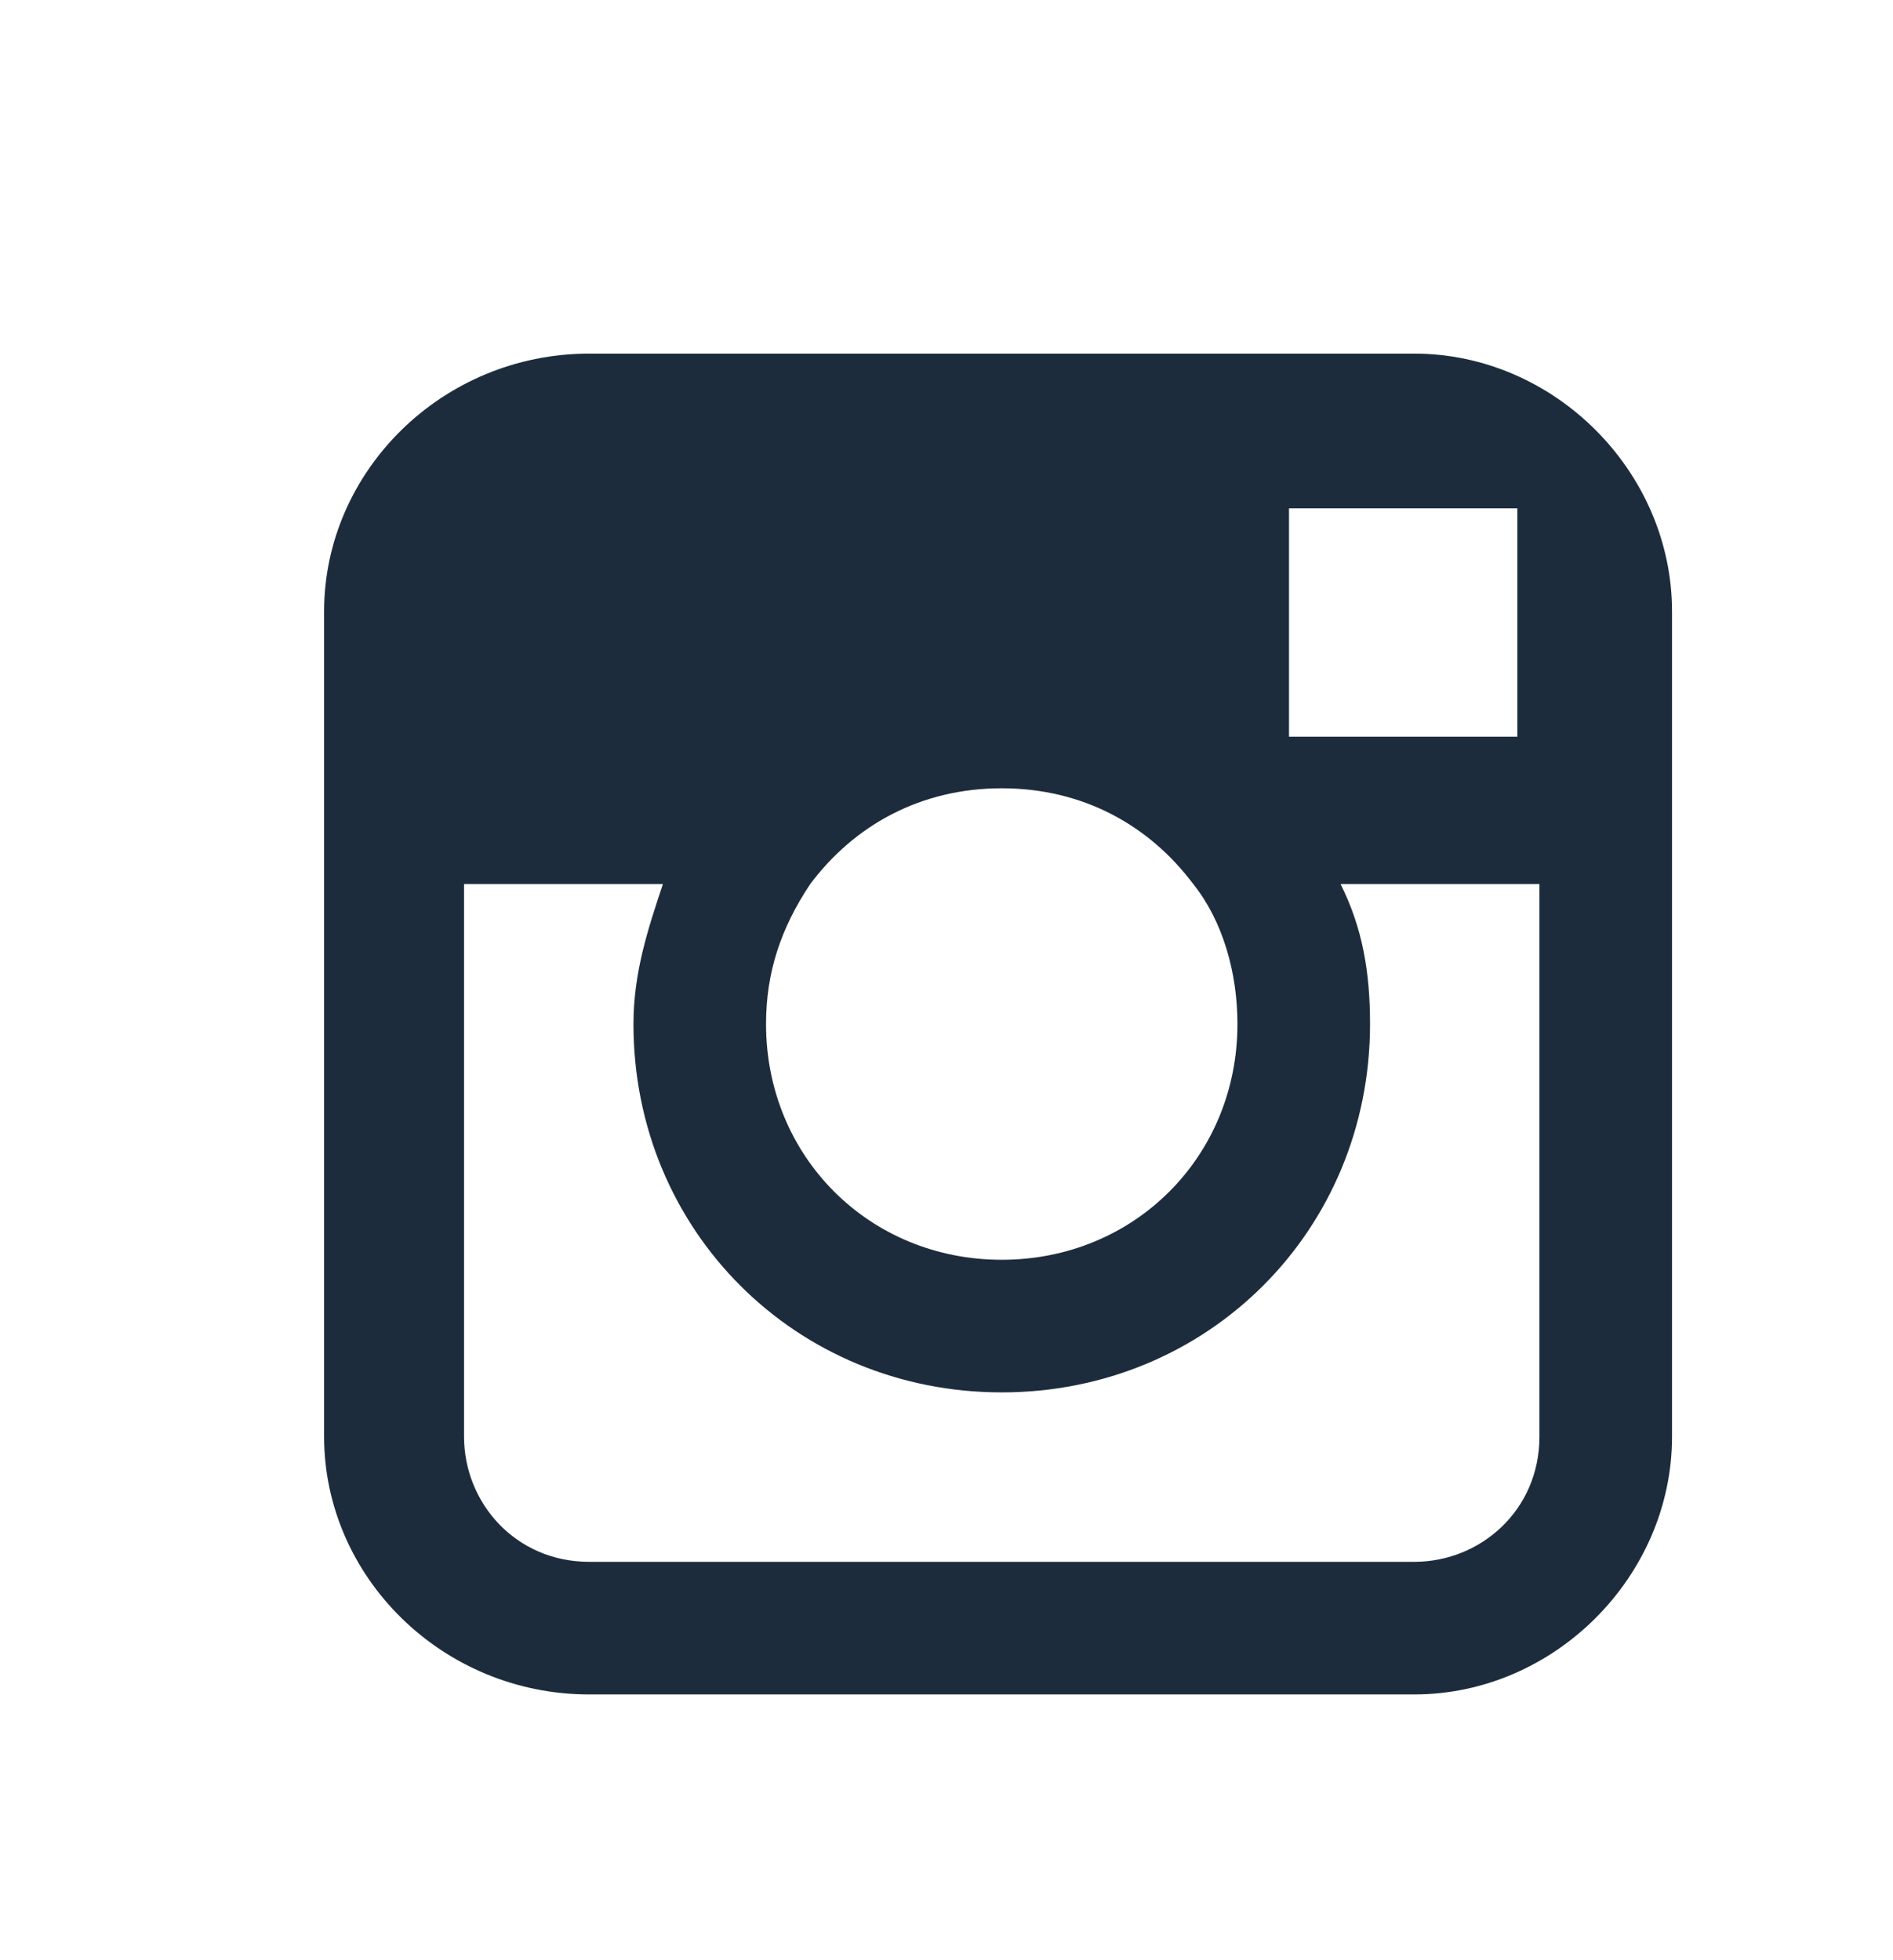 <?xml version="1.0" encoding="UTF-8" standalone="no"?>
<!-- Generator: Adobe Illustrator 19.0.0, SVG Export Plug-In . SVG Version: 6.00 Build 0)  -->

<svg
   xmlns:dc="http://purl.org/dc/elements/1.1/"
   xmlns:cc="http://creativecommons.org/ns#"
   xmlns:rdf="http://www.w3.org/1999/02/22-rdf-syntax-ns#"
   xmlns:svg="http://www.w3.org/2000/svg"
   xmlns="http://www.w3.org/2000/svg"
   xmlns:sodipodi="http://sodipodi.sourceforge.net/DTD/sodipodi-0.dtd"
   xmlns:inkscape="http://www.inkscape.org/namespaces/inkscape"
   version="1.1"
   id="Layer_1"
   x="0px"
   y="0px"
   viewBox="0 0 25.7 26.6"
   style="enable-background:new 0 0 25.7 26.6;"
   xml:space="preserve"
   sodipodi:docname="itg_dark.svg"
   inkscape:version="0.92.2 (5c3e80d, 2017-08-06)"><defs
     id="defs9" /><sodipodi:namedview
     pagecolor="#ffffff"
     bordercolor="#666666"
     borderopacity="1"
     objecttolerance="10"
     gridtolerance="10"
     guidetolerance="10"
     inkscape:pageopacity="0"
     inkscape:pageshadow="2"
     inkscape:window-width="1920"
     inkscape:window-height="1016"
     id="namedview7"
     showgrid="false"
     inkscape:zoom="8.8721803"
     inkscape:cx="13.075424"
     inkscape:cy="4.2830509"
     inkscape:window-x="0"
     inkscape:window-y="27"
     inkscape:window-maximized="1"
     inkscape:current-layer="Layer_1" /><style
     type="text/css"
     id="style2">
	.st0{fill:#FDDFC7;}
</style><path
     style="fill:#1d2c3c;fill-opacity:1"
     inkscape:connector-curvature="0"
     d="M 19.2,4.8 H 8 C 6,4.8 4.4,6.4 4.4,8.3 V 19.5 C 4.4,21.4 6,23 8,23 h 11.2 c 1.9,0 3.5,-1.6 3.5,-3.5 V 12 8.3 c 0,-1.9 -1.6,-3.5 -3.5,-3.5 z m 1,2.1 h 0.4 V 10 H 17.5 V 6.9 Z M 11,12 c 0.6,-0.8 1.5,-1.3 2.6,-1.3 1.1,0 2,0.5 2.6,1.3 0.4,0.5 0.6,1.2 0.6,1.9 0,1.8 -1.4,3.2 -3.2,3.2 -1.8,0 -3.2,-1.4 -3.2,-3.2 0,-0.7 0.2,-1.3 0.6,-1.9 z m 9.9,7.5 c 0,1 -0.8,1.7 -1.7,1.7 H 8 C 7,21.2 6.3,20.4 6.3,19.5 V 12 H 9 c -0.2,0.6 -0.4,1.2 -0.4,1.9 0,2.8 2.2,5 5,5 2.8,0 5,-2.2 5,-5 0,-0.7 -0.1,-1.3 -0.4,-1.9 h 2.7 z"
     class="st0"
     id="XMLID_7580_" /></svg>